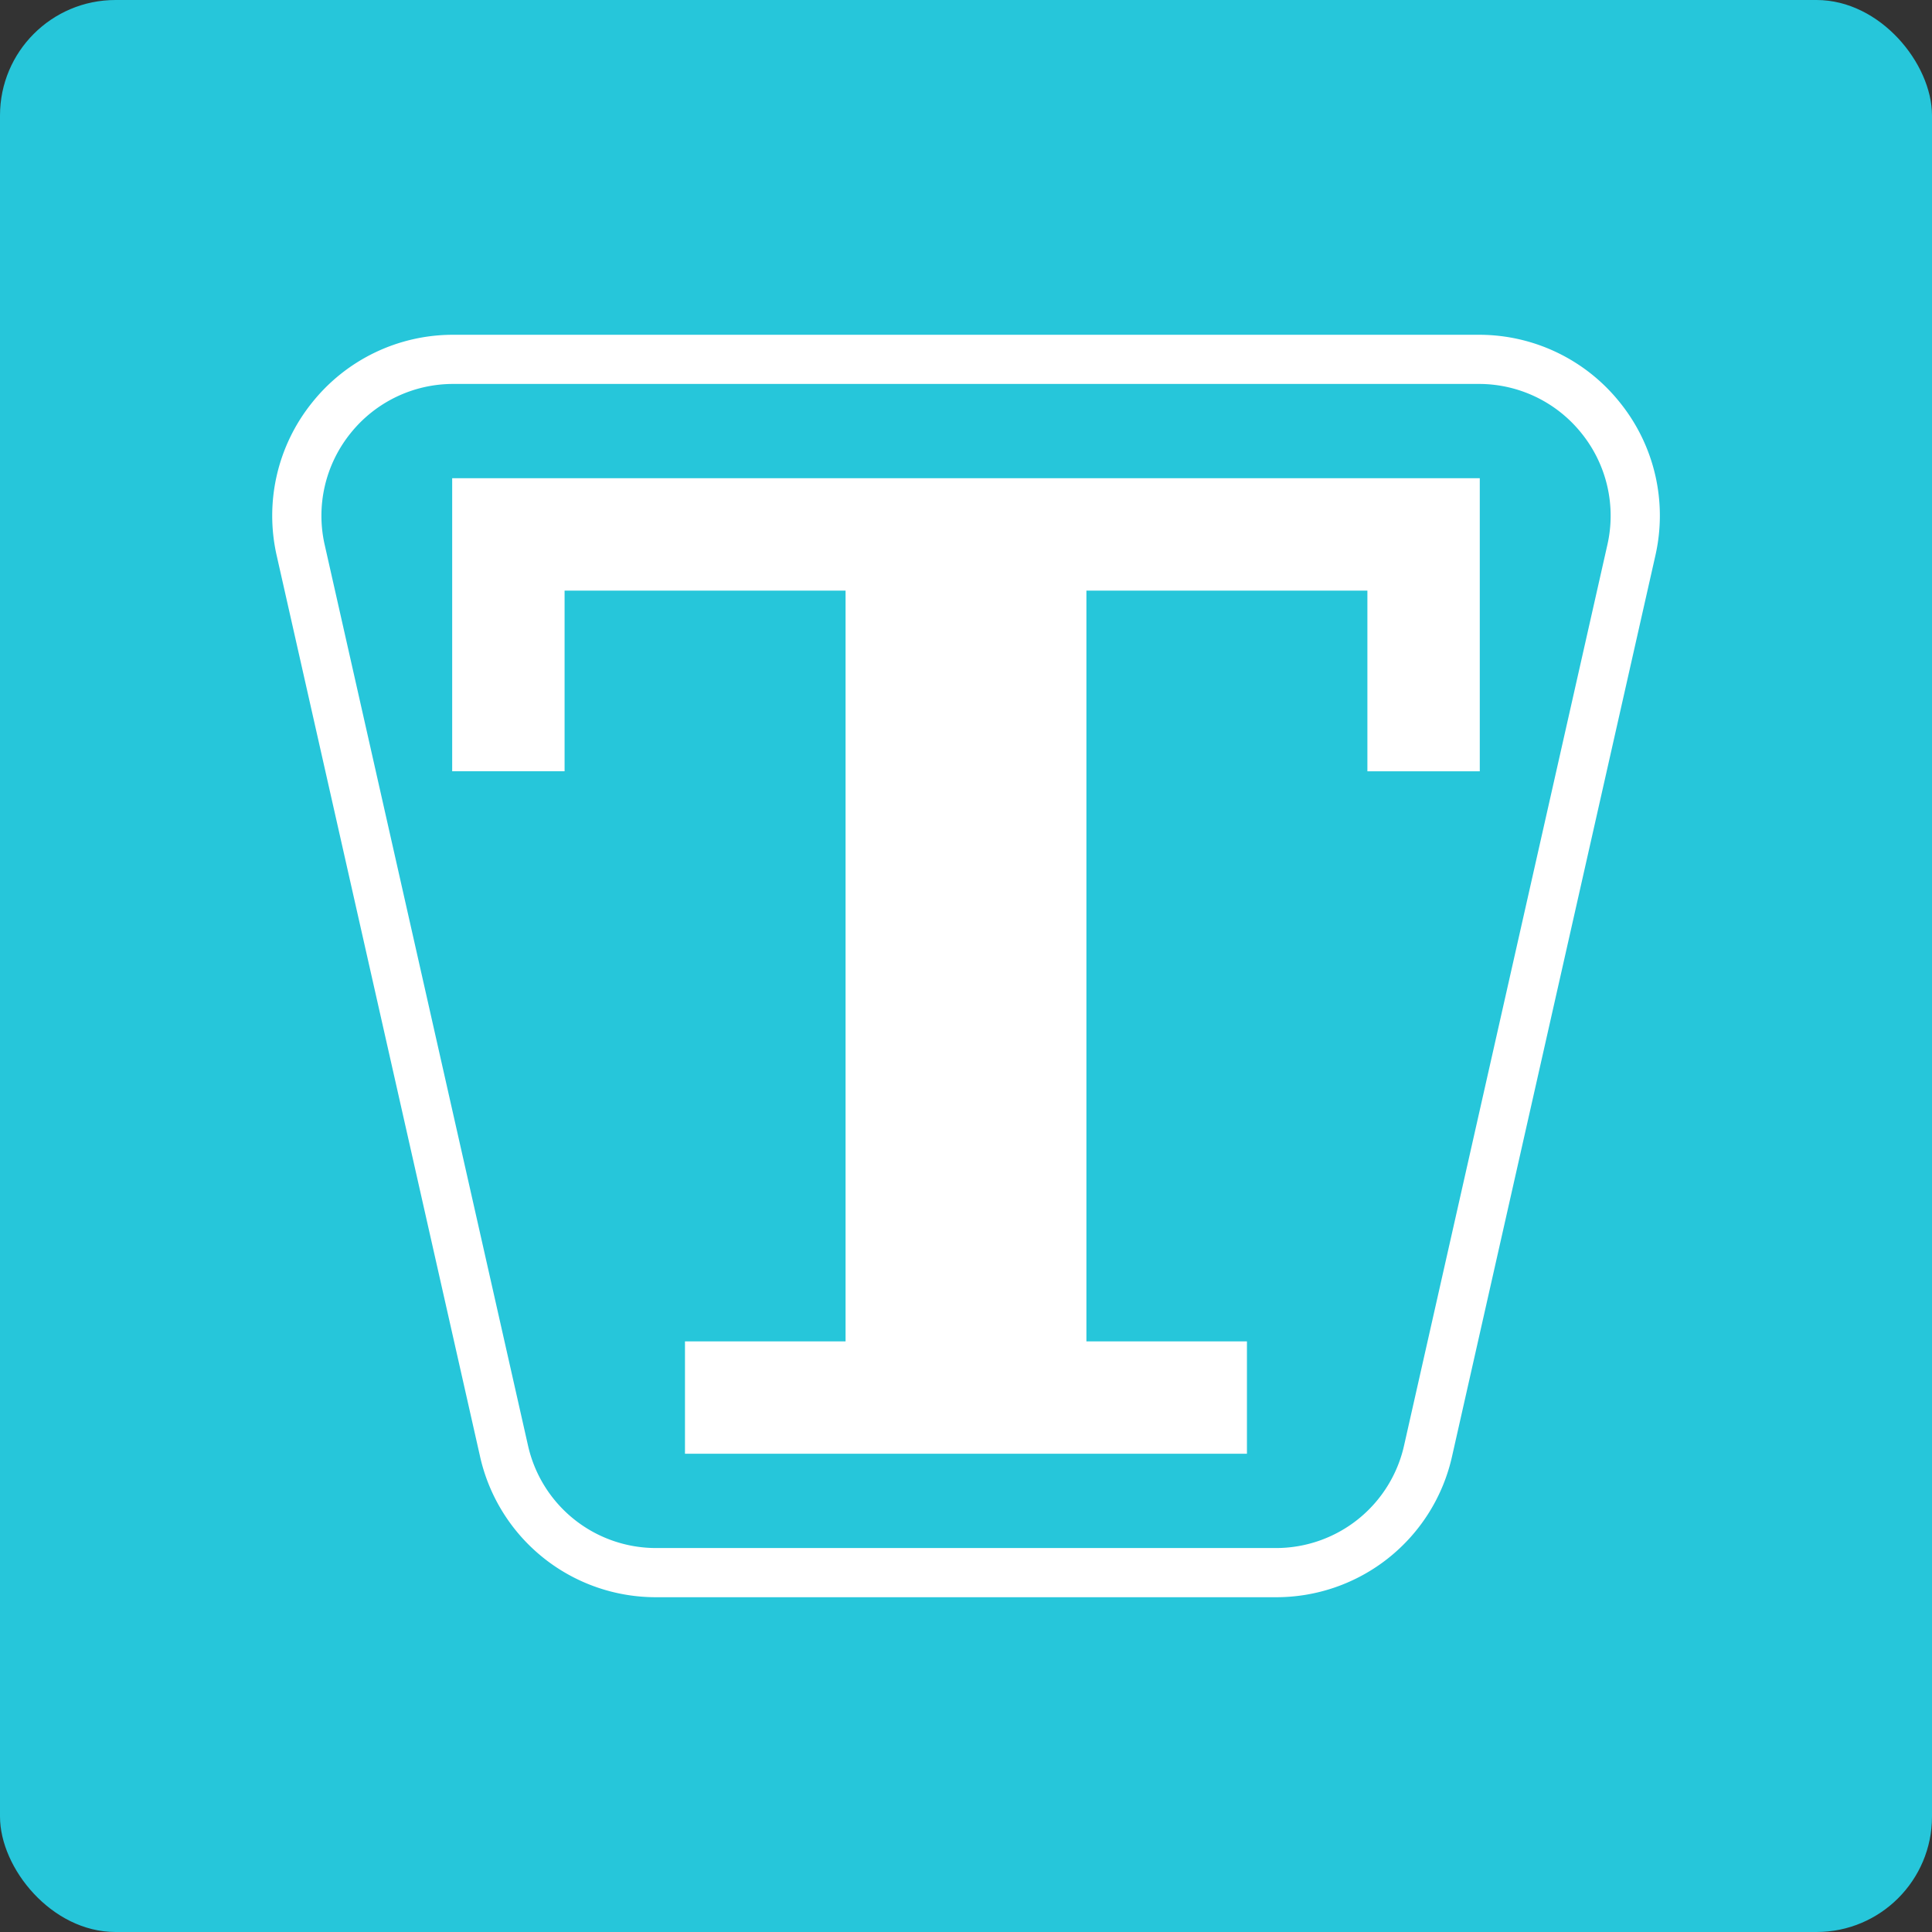 <svg xmlns="http://www.w3.org/2000/svg" width="83.667" height="83.667" viewBox="0 0 83.667 83.667">
  <rect x="0" y="0" width="83.667" height="83.667" fill="#333333" stroke="none"/>
  <g id="Grupo_53623" data-name="Grupo 53623" transform="translate(4693.588 -290.323)">
    <rect id="Rectángulo_5338" data-name="Rectángulo 5338" width="83.667" height="83.667" rx="5" transform="translate(-4693.588 290.323)" fill="#26c6da"/>
    <path id="Trazado_100868" data-name="Trazado 100868" d="M-4647.618,338.941v12.691h4.868v-7.823h12.168V376.32h-6.955v4.867h24.337V376.32h-6.952V343.809h12.168v7.823h4.867V338.941Z" transform="translate(-26.388 -27.908)" fill="#fff"/>
    <g id="Grupo_53622" data-name="Grupo 53622" transform="translate(-4681.798 304.821)">
      <path id="Trazado_100869" data-name="Trazado 100869" d="M-4622.466,379.028h-26.8a7.8,7.8,0,0,1-7.651-6.117l-8.8-38.985a7.806,7.806,0,0,1,1.525-6.624,7.8,7.8,0,0,1,6.126-2.945h44.4a7.8,7.8,0,0,1,6.126,2.945,7.8,7.8,0,0,1,1.525,6.624l-8.8,38.985A7.8,7.8,0,0,1-4622.466,379.028Zm-35.6-52.542a5.687,5.687,0,0,0-4.463,2.146,5.688,5.688,0,0,0-1.11,4.825l8.8,38.985a5.682,5.682,0,0,0,5.573,4.456h26.8a5.683,5.683,0,0,0,5.573-4.456l8.8-38.985a5.685,5.685,0,0,0-1.111-4.825,5.685,5.685,0,0,0-4.462-2.146Z" transform="translate(4665.911 -324.357)" fill="#fff"/>
    </g>
  </g>
</svg>
